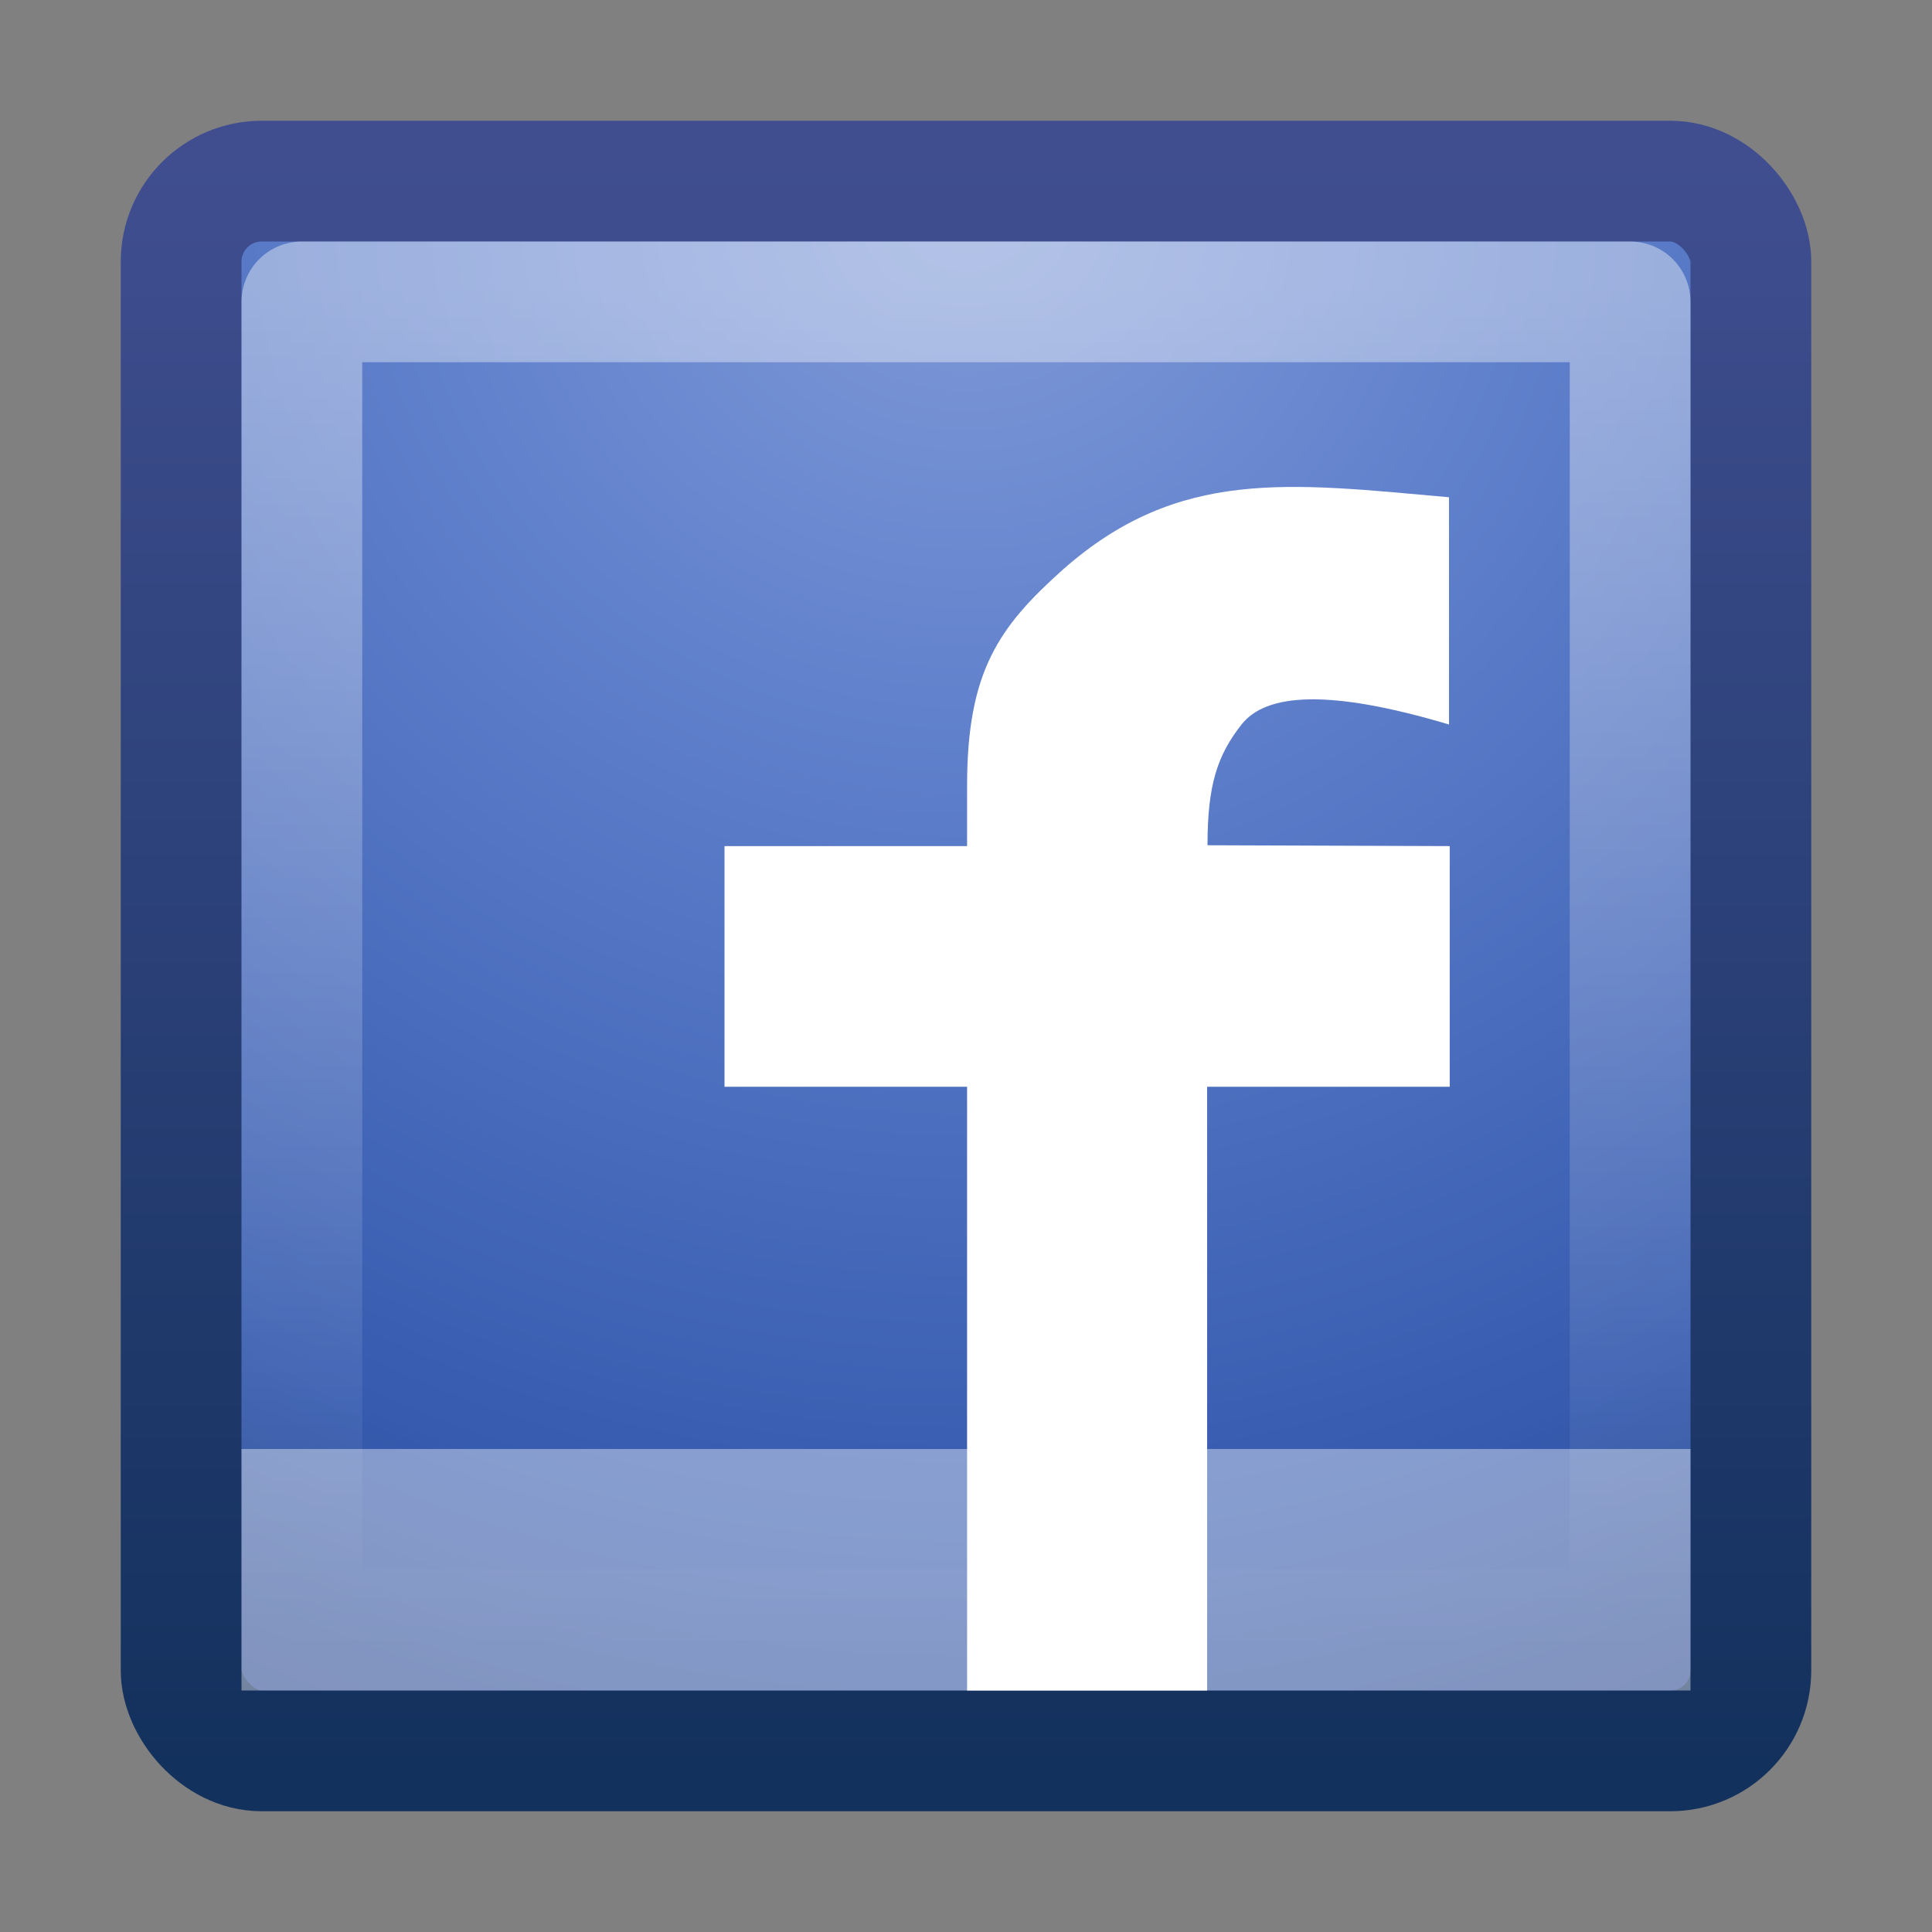 <?xml version="1.0" encoding="UTF-8" standalone="no"?>
<svg
   xmlns:dc="http://purl.org/dc/elements/1.1/"
   xmlns:cc="http://creativecommons.org/ns#"
   xmlns:rdf="http://www.w3.org/1999/02/22-rdf-syntax-ns#"
   xmlns:svg="http://www.w3.org/2000/svg"
   xmlns="http://www.w3.org/2000/svg"
   xmlns:xlink="http://www.w3.org/1999/xlink"
   version="1.0"
   width="16"
   height="16"
   id="svg3580">
  <rect width="100%" height="100%" fill="#808080" stroke="none"/>
  <defs
     id="defs3582">
    <linearGradient
       id="linearGradient3308-4-6-931-761-6">
      <stop
         id="stop2919-1"
         style="stop-color:#ffffff;stop-opacity:1"
         offset="0" />
      <stop
         id="stop2921-0"
         style="stop-color:#ffffff;stop-opacity:0"
         offset="1" />
    </linearGradient>
    <linearGradient
       x1="24"
       y1="5"
       x2="24"
       y2="43"
       id="linearGradient4513"
       xlink:href="#linearGradient3308-4-6-931-761-6"
       gradientUnits="userSpaceOnUse"
       gradientTransform="matrix(0.297,0,0,0.297,0.865,0.865)" />
    <linearGradient
       id="linearGradient2867-449-88-871-390-598-476-591-434-148-57-177-55-47-104-185-932-323-597-112-181">
      <stop
         offset="0"
         style="stop-color:#819bd8;stop-opacity:1"
         id="stop6685" />
      <stop
         offset="0.262"
         style="stop-color:#6282cd;stop-opacity:1;"
         id="stop6687" />
      <stop
         offset="0.705"
         style="stop-color:#365baf;stop-opacity:1"
         id="stop6689" />
      <stop
         offset="1"
         style="stop-color:#253e79;stop-opacity:1;"
         id="stop6691" />
    </linearGradient>
    <linearGradient
       id="linearGradient3707-319-631-407-324-41-523-319-700-849-809-394-658-263">
      <stop
         offset="0"
         style="stop-color:#13315d;stop-opacity:1;"
         id="stop6695" />
      <stop
         offset="1"
         style="stop-color:#404e90;stop-opacity:1;"
         id="stop6697" />
    </linearGradient>
    <radialGradient
       r="20"
       fy="8.45"
       fx="7.496"
       cy="8.45"
       cx="7.496"
       gradientTransform="matrix(0,0.779,-0.824,-1.4352092e-8,14.963,-4.145)"
       gradientUnits="userSpaceOnUse"
       id="radialGradient3820"
       xlink:href="#linearGradient2867-449-88-871-390-598-476-591-434-148-57-177-55-47-104-185-932-323-597-112-181" />
    <linearGradient
       y2="3.899"
       x2="24"
       y1="44"
       x1="24"
       gradientTransform="matrix(0.333,0,0,0.333,1.2266464e-6,-5.6145477e-7)"
       gradientUnits="userSpaceOnUse"
       id="linearGradient3822"
       xlink:href="#linearGradient3707-319-631-407-324-41-523-319-700-849-809-394-658-263" />
  </defs>
  <g
     id="layer1">
    <rect
       width="13"
       height="13"
       rx="0.667"
       ry="0.667"
       x="1.5"
       y="1.5"
       id="rect5505-21"
       style="color:#000000;fill:url(#radialGradient3820);fill-opacity:1;fill-rule:nonzero;stroke:url(#linearGradient3822);stroke-width:1;stroke-linecap:round;stroke-linejoin:round;stroke-miterlimit:4;stroke-opacity:1;stroke-dasharray:none;stroke-dashoffset:0;marker:none;visibility:visible;display:inline;overflow:visible;enable-background:accumulate" />
    <rect
       width="11"
       height="11"
       rx="0"
       ry="0"
       x="2.5"
       y="2.5"
       id="rect6741"
       style="opacity:0.4;fill:none;stroke:url(#linearGradient4513);stroke-width:1;stroke-linecap:round;stroke-linejoin:round;stroke-miterlimit:4;stroke-opacity:1;stroke-dasharray:none;stroke-dashoffset:0" />
    <rect
       width="12"
       height="2"
       x="2"
       y="12"
       id="rect6327"
       style="opacity:0.4;fill:#ffffff;fill-opacity:1;fill-rule:nonzero;stroke:none;stroke-width:1;marker:none;visibility:visible;display:inline;overflow:visible;enable-background:accumulate" />
    <path
       d="m 12,6 c -1,-0.298 -1.516,-0.257 -1.718,0 -0.203,0.257 -0.282,0.507 -0.282,1 l 2.006,0.007 0,1.993 -2.009,0 0,5 -1.988,0 0,-5 -2.009,0 0,-1.993 2.009,0 0,-0.501 C 8.009,5.556 8.275,5.188 8.807,4.713 9.762,3.873 10.674,4 12,4.118 l 0,1.882 z"
       id="text6275"
       style="font-size:44.038px;font-style:normal;font-weight:normal;line-height:125%;fill:#ffffff;fill-opacity:1;stroke:none;font-family:Bitstream Vera Sans" />
  </g>
</svg>
